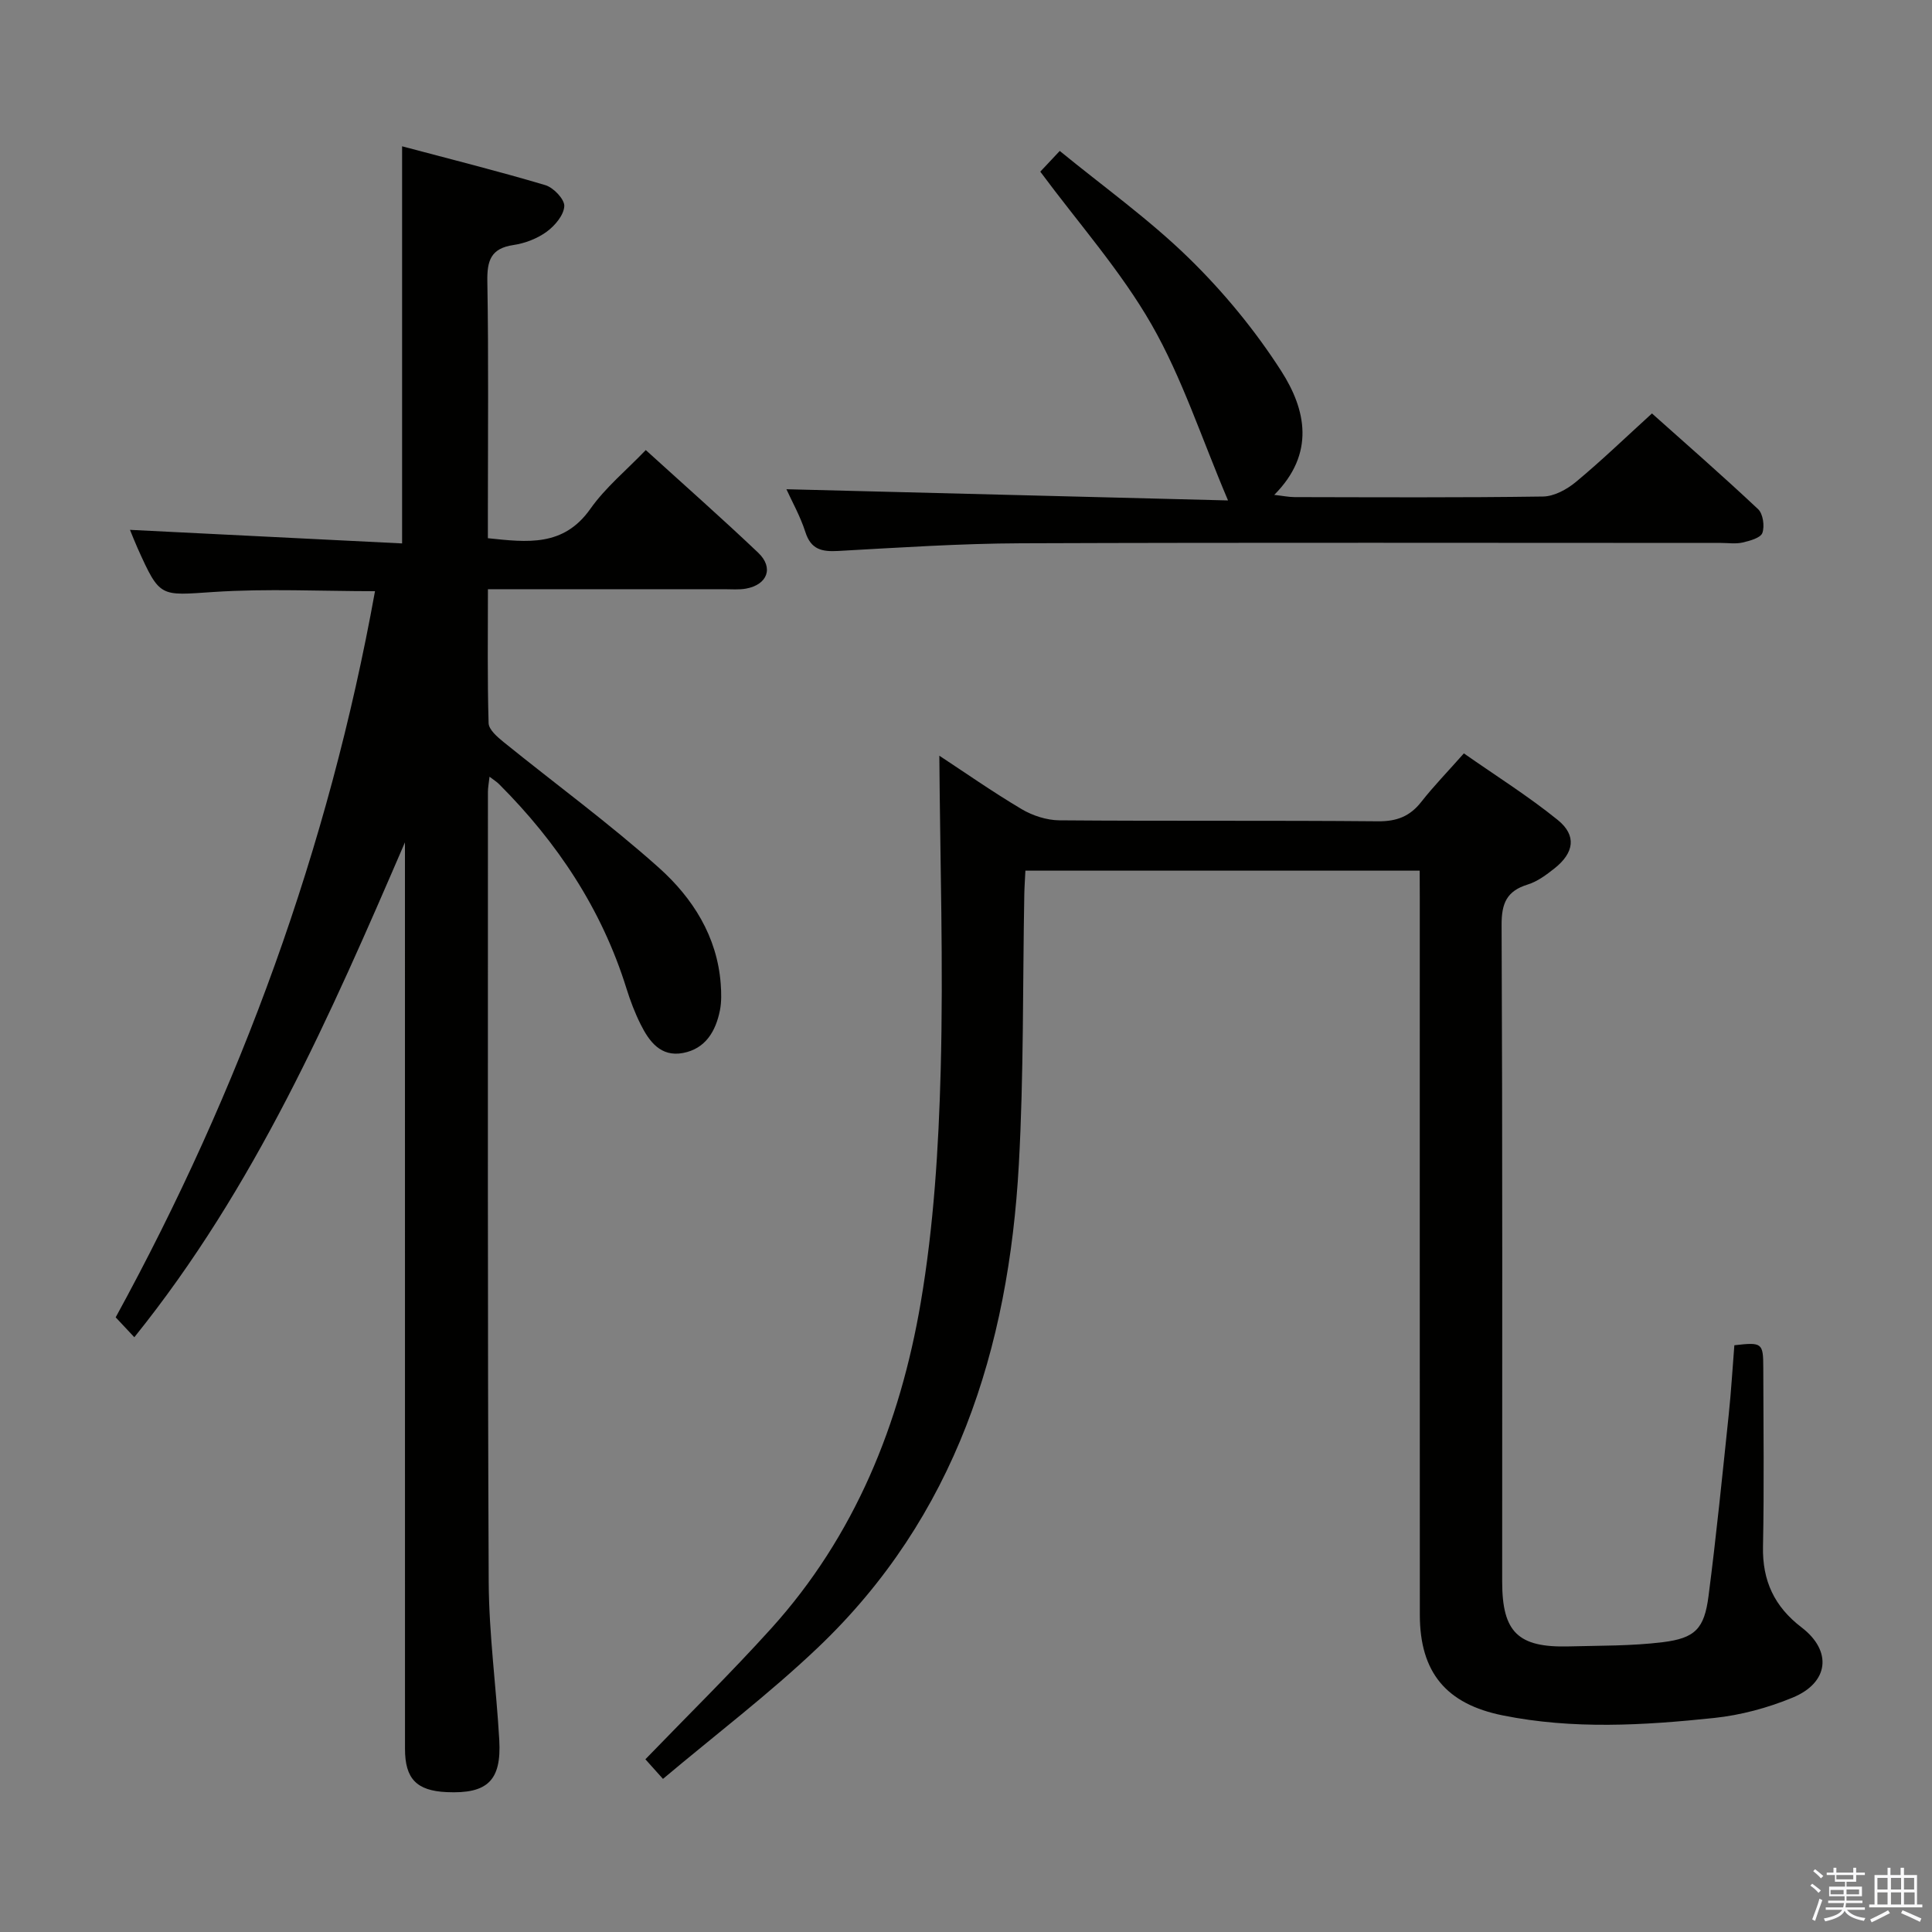 <svg enable-background="new 0 0 400 400" viewBox="0 0 400 400" xmlns="http://www.w3.org/2000/svg"><rect x="0" y="0" width="400" height="400" fill="#808080" stroke="none"/><path d="m374.8 390.4.4-.4c.7.5 1.3 1 1.8 1.4l-.5.5c-.5-.6-1.1-1.1-1.7-1.5zm1 7.3-.6-.3c.5-1.4 1.1-2.8 1.5-4.3.2.1.4.2.6.3-.5 1.3-1 2.8-1.5 4.3zm-.4-10.3.4-.4c.4.3 1 .8 1.7 1.4l-.5.5c-.4-.5-1-1-1.6-1.5zm2.5.3h1.7v-1h.6v1h3.5v-1h.6v1h1.8v.5h-1.8v1.4h-2v1h3.2v2h-3.2v.9h3.3v.5h-3.4c0 .3-.1.6-.1.9h4v.5h-3.7c.7.9 1.9 1.5 3.8 1.7-.1.2-.2.4-.3.6-2.1-.4-3.5-1.1-4-2.1-.4 1-1.8 1.7-4 2.2-.1-.2-.2-.4-.3-.6 2.1-.4 3.4-1 3.8-1.8h-3.4v-.5h3.6c.1-.3.1-.6.2-.9h-3.3v-.5h3.4c0-.3 0-.6 0-.9h-3.2v-2h3.3v-1h-2.1v-1.4h-1.7v-.5zm1.1 3.5v1h2.7c0-.3 0-.4 0-.4 0-.1 0-.2 0-.2 0-.1 0-.2 0-.3h-2.7zm1.2-3v.9h3.5v-.9zm4.7 3h-2.6v.6.4h2.6z" fill="#fafafb"/><path d="m393.6 386.7h.6v1.5h2.7v6.1h1.1v.6h-11v-.6h1.1v-6.1h2.7v-1.5h.6v1.5h2.1v-1.5zm-2.7 8.8.4.6c-1.2.6-2.5 1.3-3.8 1.9-.1-.2-.2-.4-.3-.6 1.2-.6 2.5-1.2 3.7-1.9zm-2.2-6.7v2.4h2.1v-2.4zm0 3v2.5h2.1v-2.5zm2.8-3v2.4h2.1v-2.4zm0 3v2.5h2.1v-2.5zm6 6.1c-1.4-.7-2.7-1.3-3.9-1.8l.3-.6c1.5.6 2.7 1.2 3.9 1.7zm-1.2-9.1h-2.1v2.4h2.1zm-2.1 3v2.5h2.2v-2.5z" fill="#fafafb"/><g fill="#010100"><path d="m27.81 276.86c-1.61-1.71-2.62-2.79-3.86-4.12 25.83-47.2 44.09-97.17 53.69-150.34-11.15 0-22.31-.57-33.38.16-11.14.73-11.11 1.3-15.77-9.06-.59-1.32-1.12-2.68-1.58-3.8 18.88.94 37.55 1.87 56.34 2.81 0-27.91 0-54.61 0-82.22 9.95 2.65 19.87 5.13 29.65 8.04 1.69.5 4 2.92 3.93 4.35-.09 1.86-1.95 4.06-3.65 5.3-1.95 1.42-4.48 2.39-6.88 2.75-4.69.69-5.48 3.24-5.4 7.55.27 15.83.11 31.66.11 47.49v5.66c8.17.86 15.66 1.81 21.22-6.08 3.11-4.41 7.43-7.96 11.47-12.17 8.11 7.37 15.83 14.18 23.28 21.26 3.26 3.1 1.92 6.62-2.54 7.43-1.46.26-2.99.12-4.49.12-16.13.01-32.25 0-48.93 0 0 9.51-.13 18.63.14 27.73.04 1.35 1.82 2.87 3.11 3.92 10.71 8.67 21.87 16.83 32.13 26 6.98 6.24 12.09 14.2 12.82 24.1.13 1.81.18 3.7-.17 5.46-.87 4.32-2.99 7.93-7.64 8.81-4.61.87-7-2.37-8.78-5.94-1.18-2.36-2.13-4.86-2.92-7.39-5.11-16.43-14.33-30.28-26.4-42.35-.44-.44-.99-.78-1.96-1.52-.15 1.35-.33 2.26-.33 3.16.01 54.49-.09 108.98.16 163.47.05 10.95 1.57 21.89 2.19 32.84.47 8.4-2.48 11.15-10.91 10.76-6.21-.29-8.61-2.76-8.61-8.97-.01-60.82-.01-121.64-.01-182.47 0-1.73 0-3.47 0-5.2-15.49 35.91-31.03 71.42-56.03 102.46z"/><path d="m293.93 180.26c-27.41 0-54.32 0-81.63 0-.08 1.71-.2 3.32-.23 4.93-.34 18.64-.1 37.3-1.13 55.9-2.11 38.14-13.12 72.94-41.65 100.07-10.08 9.58-21.22 18.04-32.03 27.14-1.9-2.12-2.98-3.33-3.64-4.06 8.78-9.09 17.67-17.82 26.01-27.04 17.38-19.21 26.73-42.46 31-67.53 2.69-15.81 3.7-32.02 4.13-48.09.58-21.76-.13-43.55-.28-65.12 5.1 3.35 10.94 7.44 17.05 11.07 2.28 1.35 5.19 2.29 7.82 2.31 21.99.18 43.99 0 65.98.2 3.86.03 6.58-1.02 8.93-4.02 2.56-3.26 5.46-6.24 8.82-10.04 6.58 4.61 13.31 8.83 19.44 13.79 3.96 3.21 3.39 6.8-.69 10.03-1.68 1.33-3.53 2.71-5.53 3.33-4.34 1.34-5.43 3.87-5.41 8.37.2 45.32.12 90.64.12 135.96 0 10.47 3.28 13.69 13.81 13.41 6.48-.17 13-.08 19.41-.87 6.76-.83 8.63-2.81 9.5-9.54 1.62-12.51 2.87-25.08 4.19-37.63.5-4.77.78-9.57 1.16-14.31 5.75-.66 5.98-.5 5.99 4.68.02 12.33.19 24.66-.06 36.99-.15 7.09 2.35 12.44 7.99 16.75 6.38 4.88 5.67 11.43-1.85 14.53-5.15 2.13-10.76 3.64-16.29 4.22-14.55 1.53-29.17 2.4-43.71-.53-11.71-2.35-17.18-8.89-17.19-20.83-.02-49.48-.01-98.97-.01-148.45-.02-1.8-.02-3.58-.02-5.62z"/><path d="m162.82 101.29c30.3.77 60.32 1.53 91.43 2.32-5.52-12.98-9.51-25.38-15.84-36.43-6.39-11.14-15.1-20.94-23.03-31.64.77-.82 2-2.13 4.03-4.29 8.99 7.36 18.47 14.13 26.7 22.16 7.19 7.01 13.74 14.96 19.16 23.41 5.11 7.97 7.09 17.06-1.45 25.64 1.78.2 2.97.45 4.17.46 17.16.03 34.31.13 51.47-.12 2.3-.03 4.93-1.46 6.79-3 5.25-4.35 10.17-9.1 15.77-14.2 6.77 6.04 14.5 12.79 21.97 19.81 1.03.96 1.39 3.52.89 4.93-.37 1.03-2.59 1.63-4.08 1.98-1.42.33-2.98.09-4.48.09-48.3 0-96.61-.11-144.91.07-12.62.05-25.24.89-37.85 1.59-3.38.19-5.66-.27-6.82-3.93-1.06-3.29-2.79-6.35-3.92-8.85z"/></g></svg>
